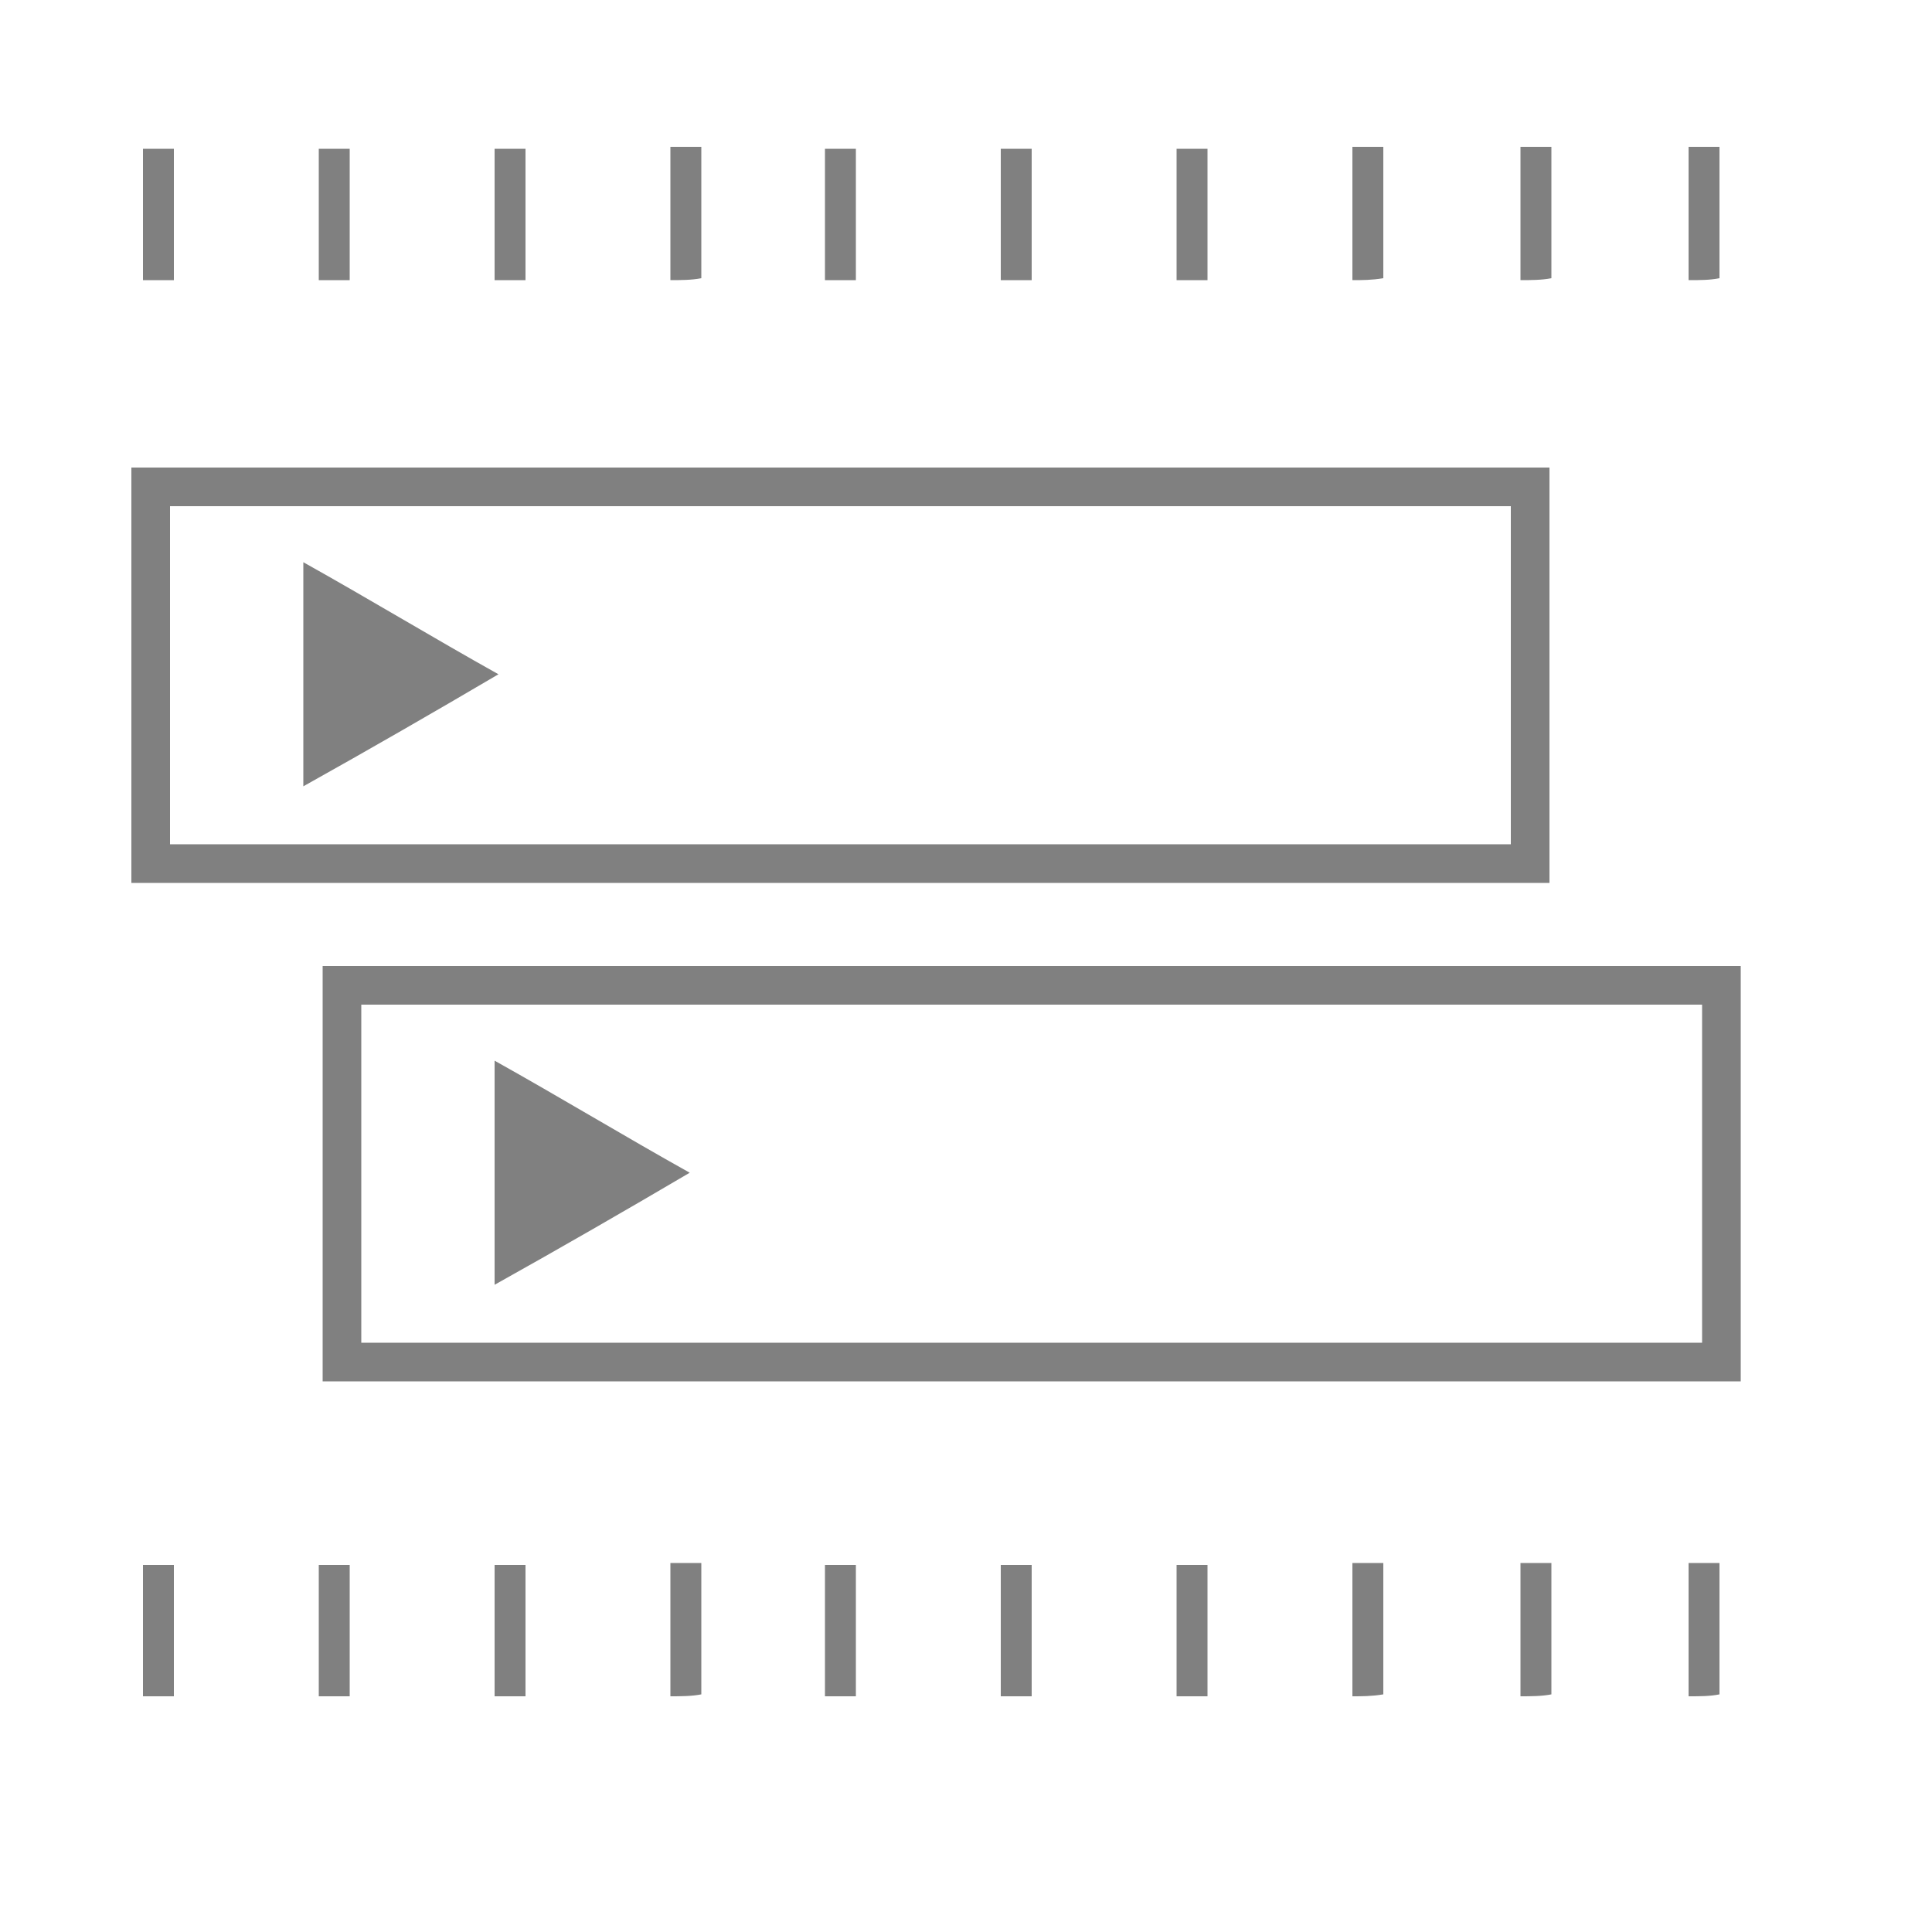 <?xml version="1.0" encoding="utf-8"?>
<!-- Generator: Adobe Illustrator 22.1.0, SVG Export Plug-In . SVG Version: 6.00 Build 0)  -->
<svg version="1.1" id="Layer_1" xmlns="http://www.w3.org/2000/svg" xmlns:xlink="http://www.w3.org/1999/xlink" x="0px" y="0px"
	 viewBox="0 0 100 100" style="enable-background:new 0 0 100 100;" xml:space="preserve">
<style type="text/css">
	.st0{fill:none;stroke:#808080;stroke-width:2;stroke-miterlimit:10;}
	.st1{fill:#808080;}
</style>
<g>
	<rect x="7.8" y="25.2" class="st0" width="71.4" height="19.5"/>
	<path class="st1" d="M15.7,29.1c3.4,1.9,6.7,3.9,10.1,5.8c-3.4,2-6.7,3.9-10.1,5.8C15.7,36.8,15.7,33,15.7,29.1z"/>
</g>
<g>
	<rect x="17.7" y="51" class="st0" width="71.4" height="19.5"/>
	<path class="st1" d="M25.6,54.9c3.4,1.9,6.7,3.9,10.1,5.8c-3.4,2-6.7,3.9-10.1,5.8C25.6,62.7,25.6,58.8,25.6,54.9z"/>
</g>
<g>
	<g>
		<path class="st1" d="M34.7,14.5c0-2.2,0-4.5,0-6.7c0,0,0-0.1,0-0.2c0.5,0,1,0,1.6,0c0,2.3,0,4.6,0,6.8
			C35.8,14.5,35.2,14.5,34.7,14.5z"/>
		<path class="st1" d="M25.6,14.5c0-2.1,0-4.3,0-6.4c0-0.1,0-0.3,0-0.4c0.6,0,1.1,0,1.6,0c0,2.3,0,4.6,0,6.8
			C26.7,14.5,26.1,14.5,25.6,14.5z"/>
		<path class="st1" d="M16.5,14.5c0-1.1,0-2.3,0-3.4c0-1,0-2,0-3c0-0.1,0-0.2,0-0.4c0.5,0,1.1,0,1.6,0c0,2.3,0,4.6,0,6.8
			C17.6,14.5,17.1,14.5,16.5,14.5z"/>
		<path class="st1" d="M7.4,14.5c0-0.6,0-1.3,0-1.9c0-1.5,0-3,0-4.5c0-0.1,0-0.3,0-0.4c0.6,0,1.1,0,1.6,0c0,2.3,0,4.6,0,6.8
			C8.5,14.5,8,14.5,7.4,14.5z"/>
	</g>
	<path class="st1" d="M70,14.5c0-2.2,0-4.5,0-6.7c0,0,0-0.1,0-0.2c0.5,0,1,0,1.6,0c0,2.3,0,4.6,0,6.8C71,14.5,70.5,14.5,70,14.5z"/>
	<path class="st1" d="M78.7,14.5c0-2.2,0-4.5,0-6.7c0,0,0-0.1,0-0.2c0.5,0,1,0,1.6,0c0,2.3,0,4.6,0,6.8
		C79.8,14.5,79.2,14.5,78.7,14.5z"/>
	<path class="st1" d="M87.4,14.5c0-2.2,0-4.5,0-6.7c0,0,0-0.1,0-0.2c0.5,0,1,0,1.6,0c0,2.3,0,4.6,0,6.8C88.5,14.5,88,14.5,87.4,14.5
		z"/>
	<path class="st1" d="M60.9,14.5c0-2.1,0-4.3,0-6.4c0-0.1,0-0.3,0-0.4c0.6,0,1.1,0,1.6,0c0,2.3,0,4.6,0,6.8
		C62,14.5,61.4,14.5,60.9,14.5z"/>
	<path class="st1" d="M51.8,14.5c0-1.1,0-2.3,0-3.4c0-1,0-2,0-3c0-0.1,0-0.2,0-0.4c0.5,0,1.1,0,1.6,0c0,2.3,0,4.6,0,6.8
		C52.9,14.5,52.3,14.5,51.8,14.5z"/>
	<path class="st1" d="M42.7,14.5c0-0.6,0-1.3,0-1.9c0-1.5,0-3,0-4.5c0-0.1,0-0.3,0-0.4c0.6,0,1.1,0,1.6,0c0,2.3,0,4.6,0,6.8
		C43.8,14.5,43.2,14.5,42.7,14.5z"/>
</g>
<g>
	<g>
		<path class="st1" d="M34.7,87.8c0-2.2,0-4.5,0-6.7c0,0,0-0.1,0-0.2c0.5,0,1,0,1.6,0c0,2.3,0,4.6,0,6.8
			C35.8,87.8,35.2,87.8,34.7,87.8z"/>
		<path class="st1" d="M25.6,87.8c0-2.1,0-4.3,0-6.4c0-0.1,0-0.3,0-0.4c0.6,0,1.1,0,1.6,0c0,2.3,0,4.6,0,6.8
			C26.7,87.8,26.1,87.8,25.6,87.8z"/>
		<path class="st1" d="M16.5,87.8c0-1.1,0-2.3,0-3.4c0-1,0-2,0-3c0-0.1,0-0.2,0-0.4c0.5,0,1.1,0,1.6,0c0,2.3,0,4.6,0,6.8
			C17.6,87.8,17.1,87.8,16.5,87.8z"/>
		<path class="st1" d="M7.4,87.8c0-0.6,0-1.3,0-1.9c0-1.5,0-3,0-4.5c0-0.1,0-0.3,0-0.4C8,81,8.5,81,9,81c0,2.3,0,4.6,0,6.8
			C8.5,87.8,8,87.8,7.4,87.8z"/>
	</g>
	<path class="st1" d="M70,87.8c0-2.2,0-4.5,0-6.7c0,0,0-0.1,0-0.2c0.5,0,1,0,1.6,0c0,2.3,0,4.6,0,6.8C71,87.8,70.5,87.8,70,87.8z"/>
	<path class="st1" d="M78.7,87.8c0-2.2,0-4.5,0-6.7c0,0,0-0.1,0-0.2c0.5,0,1,0,1.6,0c0,2.3,0,4.6,0,6.8
		C79.8,87.8,79.2,87.8,78.7,87.8z"/>
	<path class="st1" d="M87.4,87.8c0-2.2,0-4.5,0-6.7c0,0,0-0.1,0-0.2c0.5,0,1,0,1.6,0c0,2.3,0,4.6,0,6.8C88.5,87.8,88,87.8,87.4,87.8
		z"/>
	<path class="st1" d="M60.9,87.8c0-2.1,0-4.3,0-6.4c0-0.1,0-0.3,0-0.4c0.6,0,1.1,0,1.6,0c0,2.3,0,4.6,0,6.8
		C62,87.8,61.4,87.8,60.9,87.8z"/>
	<path class="st1" d="M51.8,87.8c0-1.1,0-2.3,0-3.4c0-1,0-2,0-3c0-0.1,0-0.2,0-0.4c0.5,0,1.1,0,1.6,0c0,2.3,0,4.6,0,6.8
		C52.9,87.8,52.3,87.8,51.8,87.8z"/>
	<path class="st1" d="M42.7,87.8c0-0.6,0-1.3,0-1.9c0-1.5,0-3,0-4.5c0-0.1,0-0.3,0-0.4c0.6,0,1.1,0,1.6,0c0,2.3,0,4.6,0,6.8
		C43.8,87.8,43.2,87.8,42.7,87.8z"/>
</g>
</svg>

